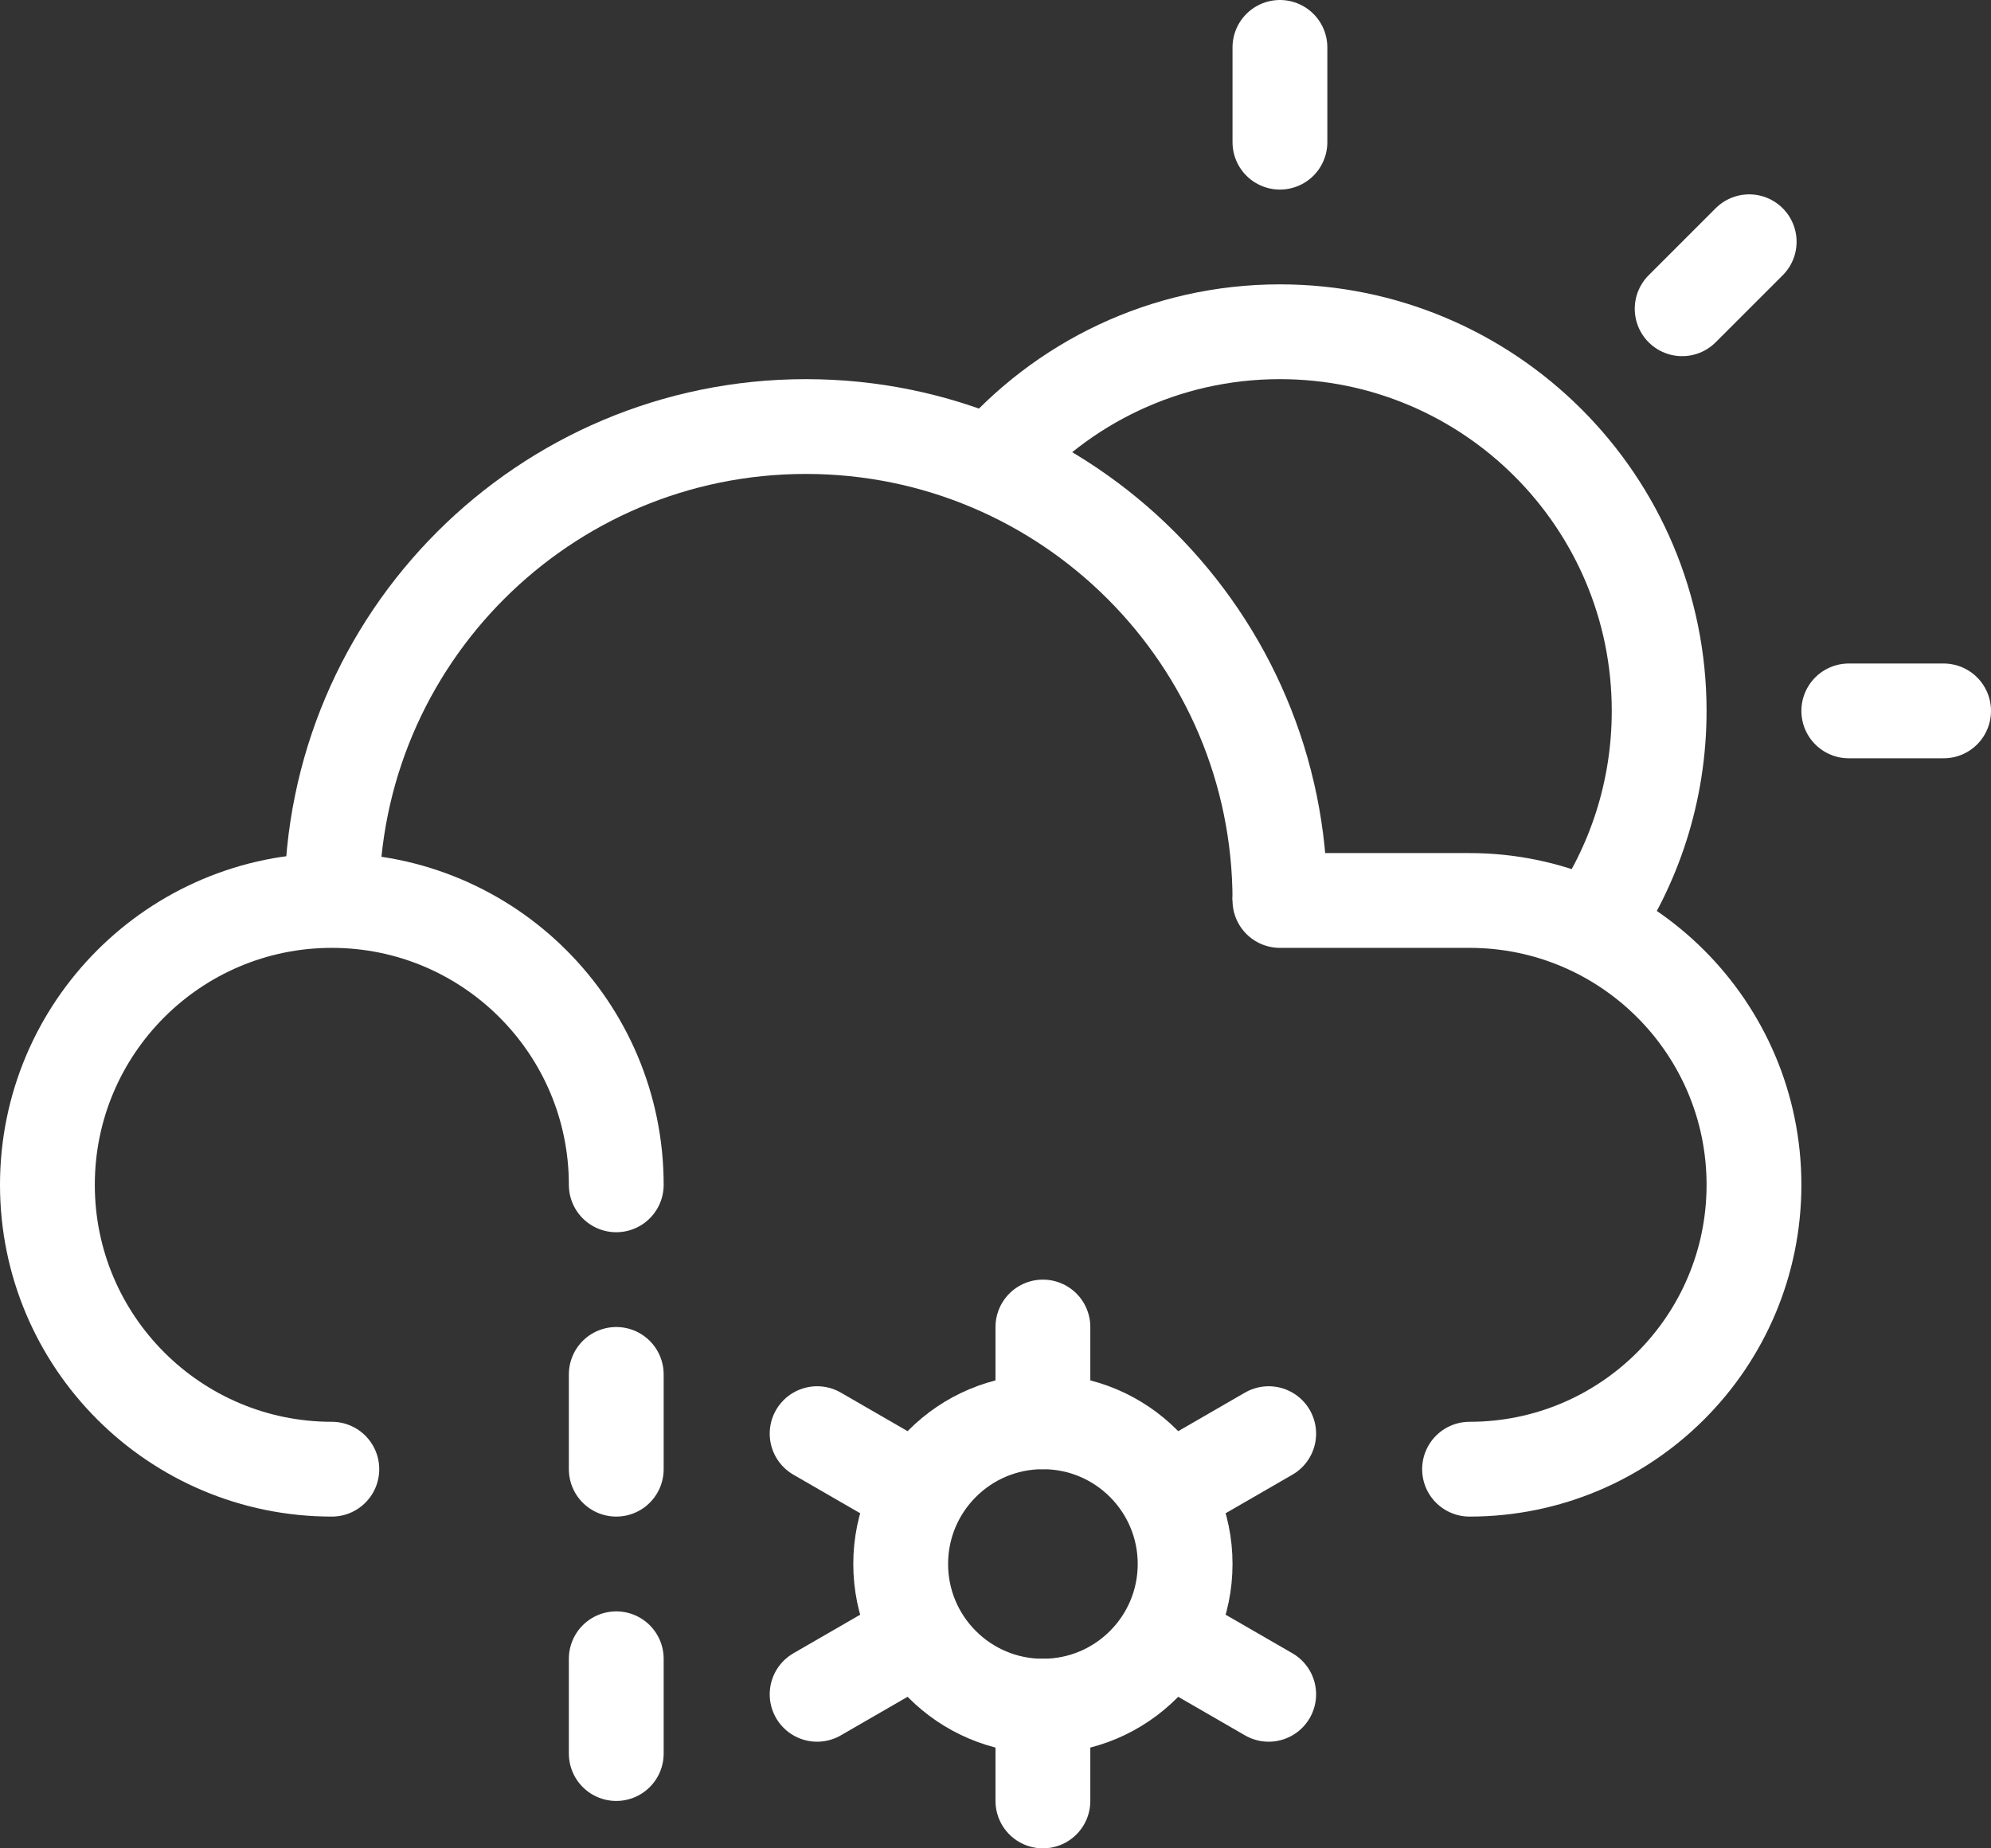 <?xml version="1.0" encoding="UTF-8"?>
<svg width="42px" height="39px" viewBox="0 0 42 39" version="1.1" xmlns="http://www.w3.org/2000/svg" xmlns:xlink="http://www.w3.org/1999/xlink">
    <rect x="0" y="0" width="42" height="39" fill="#333333" stroke="none"/>
    <!-- Generator: Sketch 43.1 (39012) - http://www.bohemiancoding.com/sketch -->
    <title>42-light-sleet-sun</title>
    <desc>Created with Sketch.</desc>
    <defs></defs>
    <g id="Page-1" stroke="none" stroke-width="1" fill="none" fill-rule="evenodd">
        <g id="Artboard" transform="translate(-198, -463)" stroke="#FFFFFF" stroke-width="2">
            <g id="42-light-sleet-sun" transform="translate(199, 464)">
                <path d="M19.921,8.799 C21.389,7.086 23.567,6 26,6 C30.418,6 34,9.582 34,14 C34,15.701 33.469,17.279 32.564,18.575" id="Stroke-536"></path>
                <path d="M26,0 L26,2" id="Stroke-538" stroke-linecap="round"></path>
                <path d="M40,14 L38,14" id="Stroke-540" stroke-linecap="round"></path>
                <path d="M35.899,4.101 L34.485,5.515" id="Stroke-542" stroke-linecap="round"></path>
                <path d="M6,18 C6,12.478 10.478,8 16,8 C21.522,8 26,12.478 26,18" id="Stroke-544"></path>
                <path d="M30,30 C33.313,30 36,27.313 36,24 C36,20.687 33.313,18 30,18 L26,18" id="Stroke-546" stroke-linecap="round"></path>
                <path d="M12,24 C12,20.687 9.313,18 6,18 C2.687,18 0,20.687 0,24 C0,27.313 2.687,30 6,30" id="Stroke-548" stroke-linecap="round"></path>
                <path d="M24,32 C24,33.657 22.657,35 21,35 C19.343,35 18,33.657 18,32 C18,30.343 19.343,29 21,29 C22.657,29 24,30.343 24,32 Z" id="Stroke-550" stroke-linecap="round"></path>
                <path d="M21,27 L21,29" id="Stroke-552" stroke-linecap="round"></path>
                <path d="M16.237,29.25 L17.968,30.25" id="Stroke-554" stroke-linecap="round"></path>
                <path d="M16.237,34.75 L17.968,33.75" id="Stroke-556" stroke-linecap="round"></path>
                <path d="M21,37 L21,35" id="Stroke-558" stroke-linecap="round"></path>
                <path d="M25.763,34.75 L24.032,33.75" id="Stroke-560" stroke-linecap="round"></path>
                <path d="M25.763,29.25 L24.032,30.25" id="Stroke-562" stroke-linecap="round"></path>
                <path d="M12,28 L12,30" id="Stroke-592" stroke-linecap="round"></path>
                <path d="M12,34 L12,36" id="Stroke-594" stroke-linecap="round"></path>
            </g>
        </g>
    </g>
</svg>